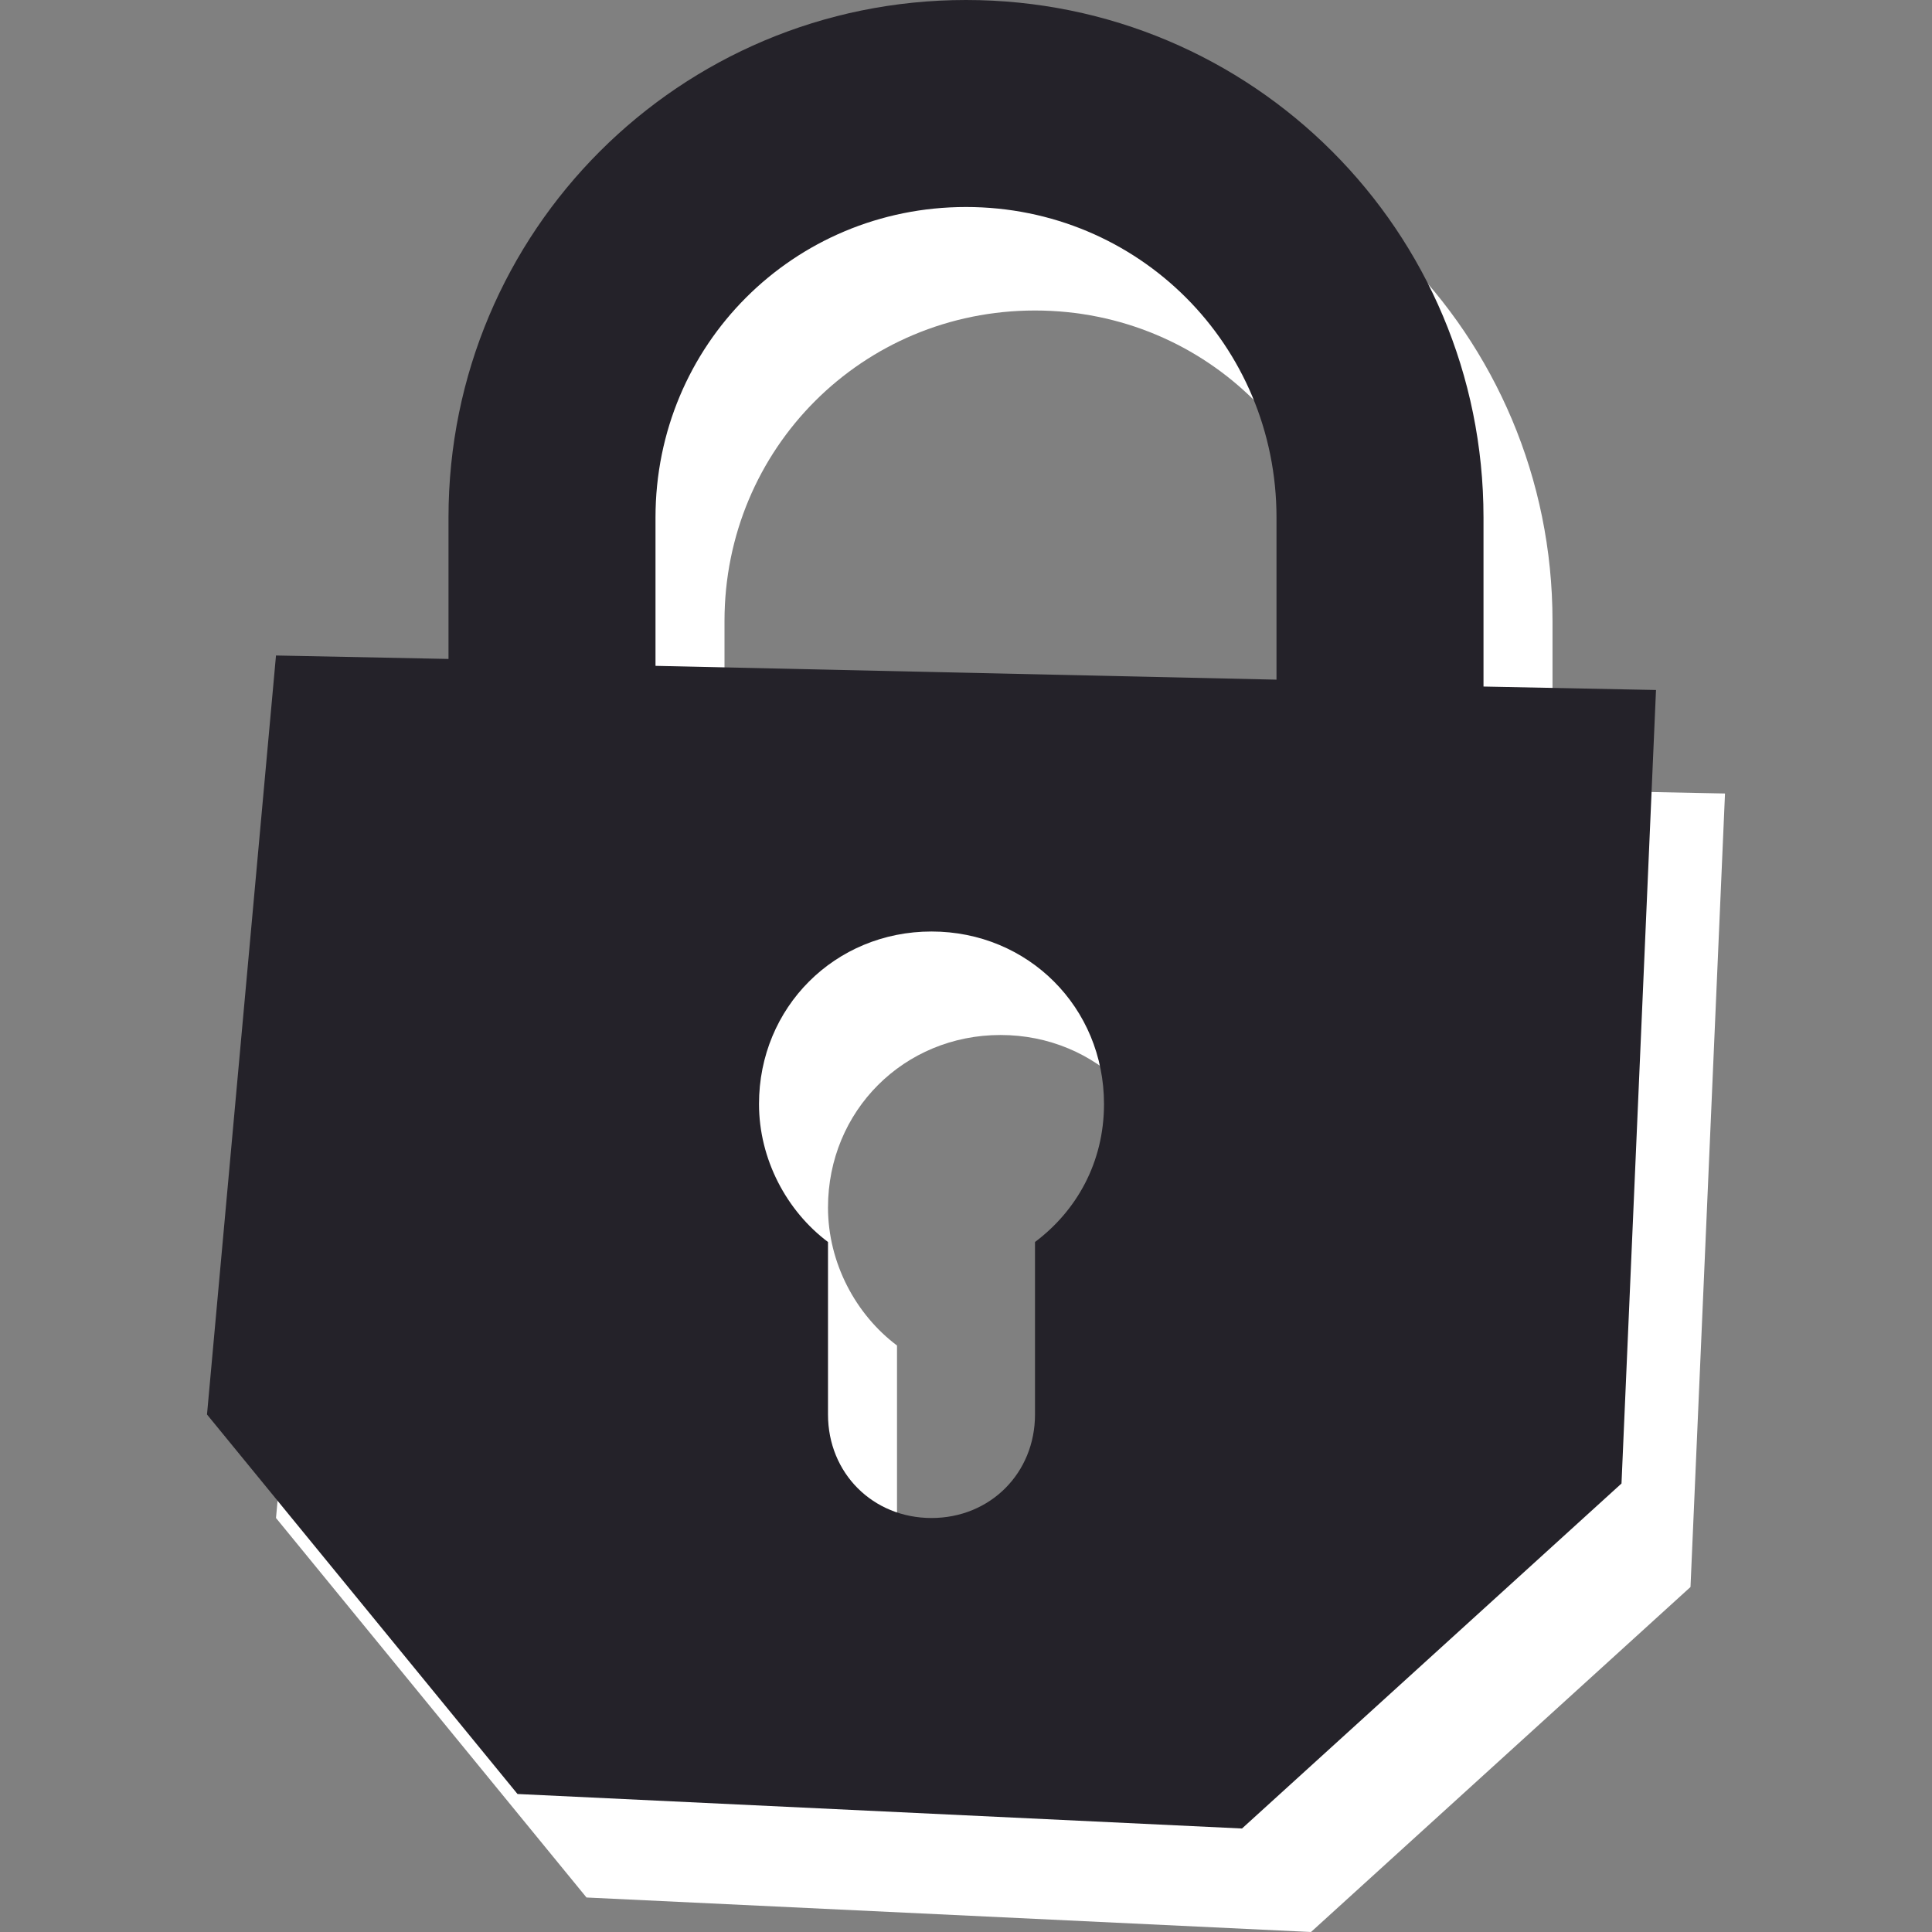 <?xml version="1.0" encoding="utf-8"?>
<!-- Generator: Adobe Illustrator 21.0.0, SVG Export Plug-In . SVG Version: 6.00 Build 0)  -->
<svg version="1.1" id="Слой_1" xmlns="http://www.w3.org/2000/svg" xmlns:xlink="http://www.w3.org/1999/xlink" x="0px" y="0px"
	 width="56px" height="56px" viewBox="0 0 56 56" style="enable-background:new 0 0 56 56;" xml:space="preserve">
<rect x="0" y="0" width="56" height="56" fill="#808080" stroke="none"/>
<style type="text/css">
	.st0{fill-rule:evenodd;clip-rule:evenodd;fill:#FFFFFF;}
	.st1{fill-rule:evenodd;clip-rule:evenodd;fill:#242229;}
</style>
<path class="st0" d="M49,46L38,56l-21-1L8,44l2-22l5,0.1V18c0-8.3,6.7-15,15-15c8.3,0,15,6.7,15,15v4.9l5,0.1L49,46z M26,39v5
	c0,1.7,1.3,3,3,3s3-1.3,3-3v-5c1.2-0.9,2-2.3,2-4c0-2.8-2.2-5-5-5c-2.8,0-5,2.2-5,5C24,36.6,24.8,38.1,26,39z M39,18c0-5-4-9-9-9
	c-5,0-9,4-9,9v4.3l18,0.4V18z"/>
<path class="st1" d="M47,43L36,53l-21-1L6,41l2-22l5,0.1V15c0-8.3,6.7-15,15-15c8.3,0,15,6.7,15,15v4.9l5,0.1L47,43z M24,36v5
	c0,1.7,1.3,3,3,3s3-1.3,3-3v-5c1.2-0.9,2-2.3,2-4c0-2.8-2.2-5-5-5c-2.8,0-5,2.2-5,5C22,33.6,22.8,35.1,24,36z M37,15c0-5-4-9-9-9
	c-5,0-9,4-9,9v4.3l18,0.4V15z"/>
</svg>
